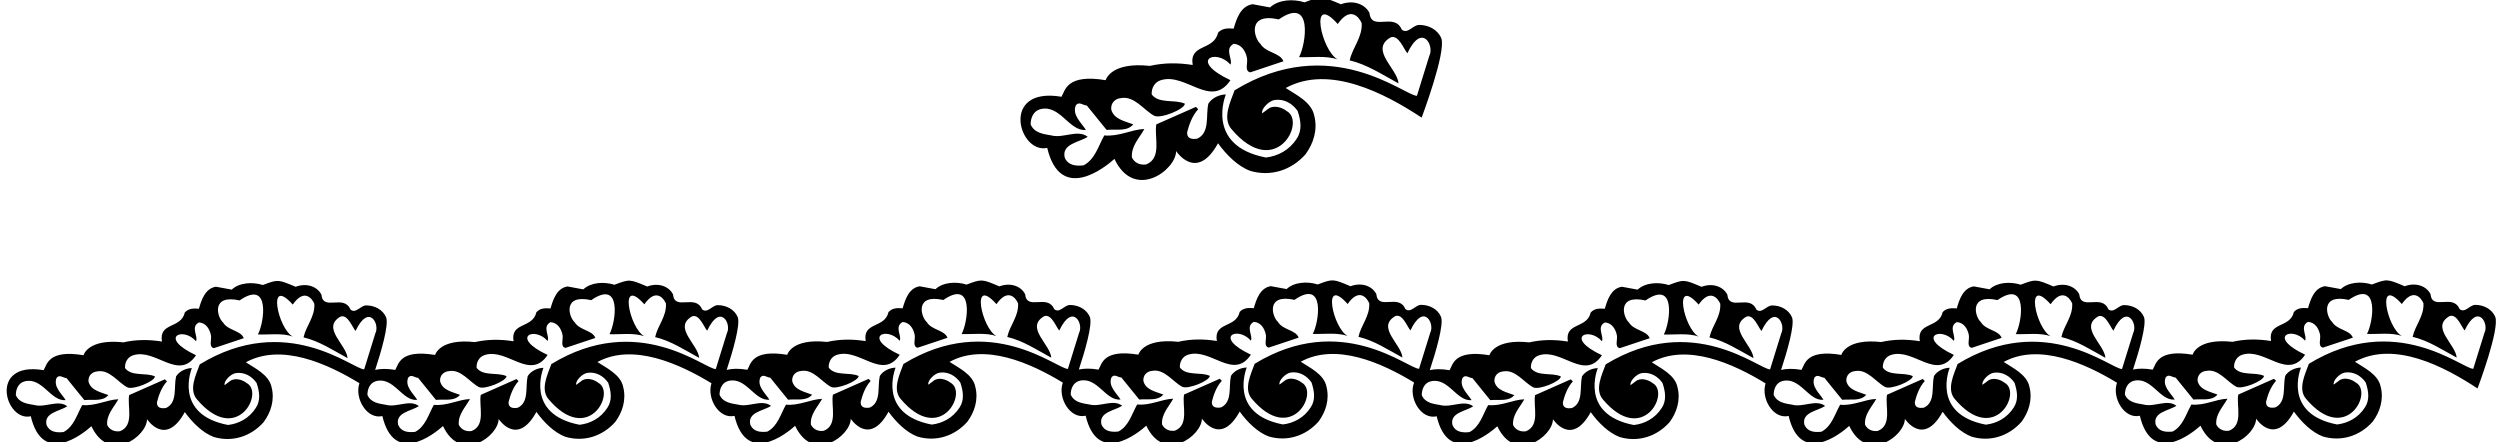 <?xml version="1.0" encoding="UTF-8"?>
<svg xmlns="http://www.w3.org/2000/svg" xmlns:xlink="http://www.w3.org/1999/xlink" width="543pt" height="96pt" viewBox="0 0 543 96" version="1.1">
<g id="surface1">
<path style=" stroke:none;fill-rule:nonzero;fill:rgb(0%,0%,0%);fill-opacity:1;" d="M 541.973 68.832 C 541.25 67.121 539.445 66.219 537.645 66.219 C 536.383 66.219 535.391 68.113 534.215 67.121 C 532.773 63.691 528.266 67.57 527.902 63.871 C 527.094 62.25 524.875 61.219 522.301 62.172 C 518.473 60.551 518.473 60.551 515.184 61.793 C 512.93 61.07 510.051 61.258 508.426 62.789 L 504.996 62.16 C 502.652 62.52 501.844 65.047 501.301 66.938 C 500.133 66.848 499.047 66.848 498.234 67.75 C 497.426 71.359 492.555 69.824 493.273 74.062 C 490.391 73.613 487.688 73.613 484.891 74.242 C 477.156 73.398 476.234 77.039 476.234 77.039 C 468.523 75.754 468.297 79.113 467.574 80.285 C 465.832 79.992 464.418 80.016 463.289 80.27 C 464.59 76.312 466.277 70.5 465.68 68.879 C 464.961 67.164 463.156 66.262 461.352 66.262 C 460.094 66.262 459.098 68.156 457.926 67.164 C 456.484 63.738 451.977 67.613 451.613 63.918 C 450.801 62.293 448.586 61.266 446.012 62.219 C 442.184 60.598 442.184 60.598 438.895 61.836 C 436.641 61.117 433.758 61.301 432.137 62.836 L 428.711 62.203 C 426.363 62.566 425.555 65.09 425.012 66.984 C 423.84 66.895 422.758 66.895 421.945 67.797 C 421.133 71.402 416.266 69.871 416.984 74.109 C 414.102 73.656 411.395 73.656 408.598 74.289 C 400.863 73.445 399.941 77.086 399.941 77.086 C 392.23 75.801 392.008 79.156 391.285 80.332 C 389.461 80.023 388 80.062 386.848 80.348 C 388.152 76.387 389.84 70.586 389.238 68.953 C 388.52 67.238 386.719 66.34 384.914 66.34 C 383.648 66.34 382.656 68.23 381.484 67.238 C 380.043 63.812 375.535 67.691 375.176 63.992 C 374.359 62.371 372.145 61.34 369.57 62.293 C 365.742 60.672 365.742 60.672 362.453 61.914 C 360.199 61.191 357.32 61.379 355.695 62.91 L 352.27 62.281 C 349.926 62.641 349.109 65.164 348.57 67.059 C 347.398 66.969 346.316 66.969 345.504 67.871 C 344.695 71.477 339.824 69.945 340.547 74.184 C 337.66 73.73 334.953 73.73 332.16 74.363 C 324.426 73.52 323.504 77.16 323.504 77.16 C 315.793 75.875 315.566 79.234 314.844 80.406 C 313.098 80.109 311.68 80.137 310.547 80.391 C 311.867 76.41 313.609 70.488 312.996 68.828 C 312.277 67.113 310.473 66.211 308.668 66.211 C 307.406 66.211 306.414 68.105 305.242 67.113 C 303.801 63.688 299.293 67.566 298.934 63.867 C 298.117 62.246 295.902 61.215 293.328 62.168 C 289.5 60.547 289.5 60.547 286.211 61.785 C 283.953 61.066 281.074 61.254 279.453 62.785 L 276.023 62.156 C 273.684 62.516 272.867 65.039 272.328 66.934 C 271.156 66.844 270.074 66.844 269.262 67.746 C 268.449 71.352 263.578 69.82 264.301 74.059 C 261.414 73.605 258.711 73.605 255.914 74.238 C 248.18 73.395 247.258 77.035 247.258 77.035 C 239.551 75.75 239.32 79.105 238.602 80.281 C 236.863 79.988 235.457 80.012 234.328 80.258 C 235.641 76.289 237.328 70.5 236.727 68.859 C 236.004 67.145 234.199 66.242 232.395 66.242 C 231.133 66.242 230.141 68.137 228.969 67.145 C 227.527 63.719 223.02 67.594 222.656 63.898 C 221.848 62.277 219.629 61.246 217.055 62.199 C 213.227 60.578 213.227 60.578 209.938 61.816 C 207.684 61.098 204.801 61.281 203.18 62.816 L 199.754 62.184 C 197.406 62.547 196.598 65.07 196.055 66.965 C 194.883 66.875 193.801 66.875 192.988 67.777 C 192.176 71.383 187.309 69.852 188.027 74.09 C 185.145 73.637 182.438 73.637 179.645 74.27 C 171.91 73.426 170.984 77.062 170.984 77.062 C 163.277 75.781 163.051 79.137 162.328 80.312 C 160.473 80 158.992 80.043 157.832 80.344 C 159.137 76.383 160.844 70.527 160.242 68.891 C 159.52 67.18 157.719 66.277 155.914 66.277 C 154.652 66.277 153.66 68.172 152.488 67.18 C 151.047 63.754 146.535 67.629 146.176 63.934 C 145.363 62.309 143.148 61.277 140.57 62.23 C 136.746 60.609 136.746 60.609 133.453 61.852 C 131.199 61.129 128.32 61.316 126.695 62.852 L 123.27 62.219 C 120.926 62.578 120.113 65.105 119.574 66.996 C 118.398 66.906 117.316 66.906 116.508 67.809 C 115.695 71.418 110.824 69.883 111.547 74.121 C 108.66 73.672 105.957 73.672 103.16 74.301 C 95.426 73.461 94.504 77.098 94.504 77.098 C 86.793 75.812 86.566 79.172 85.848 80.344 C 84.062 80.043 82.625 80.078 81.484 80.344 C 82.793 76.375 84.477 70.59 83.875 68.949 C 83.156 67.234 81.352 66.332 79.547 66.332 C 78.285 66.332 77.293 68.227 76.121 67.234 C 74.68 63.809 70.168 67.688 69.809 63.988 C 68.996 62.367 66.781 61.336 64.203 62.289 C 60.379 60.668 60.379 60.668 57.09 61.906 C 54.832 61.188 51.953 61.375 50.332 62.906 L 46.902 62.277 C 44.559 62.637 43.746 65.16 43.207 67.055 C 42.035 66.965 40.953 66.965 40.141 67.867 C 39.328 71.473 34.461 69.941 35.18 74.18 C 32.293 73.727 29.59 73.727 26.793 74.359 C 19.059 73.516 18.137 77.156 18.137 77.156 C 10.43 75.871 10.203 79.227 9.48 80.402 C -2.652 78.355 1.145 91.695 6.684 90.41 C 9.25 101.242 17.957 94.289 19.852 92.574 C 23.77 100.852 31.934 94.738 31.934 91.043 C 31.934 91.043 35.934 97.188 40.141 89.508 C 41.766 91.762 44.02 94.02 46.453 94.918 C 50.422 96.094 54.477 94.832 57.273 91.676 C 58.809 89.598 59.707 86.895 58.988 84.098 C 58.445 81.395 55.289 79.949 53.398 78.688 C 61.078 74.484 71.031 78.938 78.066 83.234 C 76.961 86.527 79.684 91.148 83.051 90.371 C 85.617 101.203 94.324 94.246 96.219 92.535 C 100.137 100.809 108.301 94.699 108.301 91 C 108.301 91 112.301 97.148 116.508 89.469 C 118.129 91.723 120.387 93.977 122.82 94.879 C 126.785 96.051 130.844 94.789 133.641 91.633 C 135.176 89.559 136.074 86.852 135.355 84.043 C 134.812 81.336 131.656 79.895 129.762 78.633 C 137.402 74.449 147.508 78.969 154.531 83.242 C 153.469 86.527 156.18 91.102 159.531 90.324 C 162.102 101.156 170.805 94.203 172.699 92.488 C 176.617 100.766 184.781 94.656 184.781 90.957 C 184.781 90.957 188.781 97.105 192.988 89.426 C 194.613 91.68 196.867 93.934 199.301 94.836 C 203.27 96.008 207.328 94.746 210.121 91.59 C 211.656 89.512 212.559 86.809 211.836 84.008 C 211.297 81.301 208.137 79.859 206.246 78.598 C 213.871 74.422 223.82 78.836 230.844 83.102 C 229.68 86.391 232.414 91.078 235.805 90.293 C 238.371 101.125 247.078 94.168 248.973 92.457 C 252.891 100.73 261.055 94.621 261.055 90.922 C 261.055 90.922 265.055 97.07 269.262 89.391 C 270.883 91.645 273.141 93.898 275.574 94.801 C 279.543 95.973 283.602 94.711 286.395 91.555 C 287.93 89.48 288.828 86.773 288.109 83.977 C 287.57 81.273 284.414 79.828 282.52 78.566 C 290.176 74.375 300.109 78.801 307.141 83.086 C 305.844 86.383 308.609 91.219 312.051 90.422 C 314.613 101.254 323.32 94.301 325.215 92.586 C 329.133 100.863 337.301 94.75 337.301 91.051 C 337.301 91.051 341.297 97.199 345.504 89.52 C 347.129 91.773 349.383 94.027 351.816 94.93 C 355.785 96.102 359.844 94.84 362.641 91.684 C 364.172 89.609 365.074 86.906 364.352 84.102 C 363.812 81.398 360.656 79.957 358.762 78.691 C 366.461 74.477 376.445 78.965 383.484 83.277 C 382.434 86.559 385.145 91.121 388.488 90.344 C 391.055 101.176 399.762 94.223 401.656 92.508 C 405.574 100.785 413.738 94.672 413.738 90.977 C 413.738 90.977 417.738 97.125 421.945 89.441 C 423.57 91.695 425.824 93.949 428.258 94.852 C 432.227 96.027 436.281 94.762 439.078 91.605 C 440.609 89.531 441.516 86.828 440.793 84.027 C 440.254 81.324 437.098 79.879 435.199 78.617 C 442.82 74.449 452.793 78.867 459.809 83.129 C 458.668 86.418 461.395 91.082 464.777 90.301 C 467.348 101.133 476.051 94.176 477.945 92.465 C 481.863 100.738 490.027 94.629 490.027 90.93 C 490.027 90.93 494.027 97.078 498.234 89.398 C 499.859 91.652 502.113 93.906 504.547 94.809 C 508.516 95.98 512.574 94.719 515.367 91.562 C 516.902 89.488 517.805 86.781 517.082 83.984 C 516.539 81.277 513.387 79.836 511.492 78.574 C 520.059 73.883 530.996 79.68 538.121 84.371 C 538.121 84.371 542.965 71.539 541.973 68.832 Z M 79.098 80.223 C 76.66 80.223 62.223 67.633 43.387 79.141 C 42.574 81.395 40.961 84.586 42.758 86.715 C 51.367 96.926 57.512 85.285 53.578 83.195 C 52.676 82.477 50.961 81.934 49.879 82.836 L 48.797 83.648 C 48.527 82.836 50.059 81.215 51.23 81.031 C 53.125 80.762 54.75 81.754 55.742 83.195 C 56.371 85.09 56.645 86.984 55.562 88.605 C 54.117 90.863 51.863 92.035 49.52 92.305 C 37.504 89.996 41.672 79.949 41.672 79.949 C 40.5 79.949 38.969 80.582 38.246 81.754 C 37.707 84.098 38.605 87.434 36.082 88.605 C 35 88.789 34.008 88.605 34.098 87.344 C 34.461 85.902 35.09 84.098 36.262 82.836 L 35.812 82.387 L 28.055 85.812 C 27.605 88.246 29.23 92.395 26.074 93.656 C 24.902 93.836 23.82 93.387 23.277 92.305 C 23.098 90.051 24.719 88.516 25.711 86.715 C 23.188 86.805 20.754 88.246 17.867 87.977 C 16.695 90.051 16.062 92.664 13.809 93.836 C 12.277 94.02 10.742 93.836 10.109 92.305 C 9.48 89.598 12.996 89.328 14.621 88.246 C 12.637 86.715 9.84 88.605 7.496 87.977 C 5.965 87.707 4.16 87.523 3.438 85.812 C 3.438 84.551 3.98 83.195 5.332 82.836 C 9.211 81.844 11.012 87.254 14.258 86.895 C 13.359 85.453 11.555 84.008 12.277 82.113 C 12.906 81.215 13.719 82.113 14.441 82.113 L 18.316 86.895 C 20.391 86.715 22.285 87.254 23.547 85.812 C 21.926 85.18 19.668 84.82 19.219 82.836 C 19.129 81.574 20.031 80.762 21.113 80.672 C 23.762 80.164 25.602 83.039 27.641 84.121 C 28.867 84.77 33.648 82.836 33.648 81.754 C 31.664 80.852 28.598 81.844 27.156 79.949 C 27.066 78.777 27.695 77.516 28.957 77.156 C 33.828 75.621 38.789 82.836 42.574 77.156 C 34.242 73.242 39.75 70.875 42.566 74.105 C 43.109 73.113 41.312 71.023 43.207 70.031 C 44.738 70.121 45.551 71.473 45.82 72.828 C 46.004 73.816 45.281 75.352 46.453 75.621 L 52.945 73.457 C 52.316 71.742 49.52 71.836 48.438 70.031 C 47.176 68.949 45.742 63.84 52.043 65.25 C 58.809 60.562 57.383 70.121 56.012 72.645 C 58.266 72.734 61.332 72.285 63.586 73.098 C 60.391 71.422 57.887 59.781 63.586 66.152 C 66.016 62.66 67.734 64.711 68.277 65.973 C 68.457 68.77 66.473 70.754 65.93 73.277 C 69.359 74.09 72.332 76.074 75.488 77.785 C 75.309 74.902 69.719 71.203 73.957 68.77 C 75.535 68.207 76.516 71.094 77.227 71.887 C 80.109 65.77 82.562 70.445 81.531 72.375 Z M 155.465 80.164 C 153.027 80.164 138.59 67.574 119.754 79.082 C 118.941 81.336 117.328 84.527 119.121 86.672 C 127.73 96.887 133.879 85.234 129.941 83.141 C 129.039 82.418 127.328 81.879 126.246 82.777 L 125.164 83.59 C 124.895 82.777 126.426 81.156 127.598 80.977 C 129.492 80.707 131.117 81.699 132.105 83.141 C 132.738 85.035 133.008 86.941 131.926 88.566 C 130.484 90.82 128.23 91.992 125.887 92.262 C 113.867 89.953 118.039 79.895 118.039 79.895 C 116.867 79.895 115.336 80.523 114.613 81.699 C 114.07 84.043 114.973 87.395 112.449 88.566 C 111.367 88.746 110.375 88.566 110.465 87.305 C 110.824 85.855 111.457 84.043 112.629 82.777 L 112.18 82.328 L 104.422 85.766 C 103.973 88.207 105.598 92.355 102.438 93.617 C 101.266 93.797 100.184 93.344 99.645 92.262 C 99.465 90.008 101.086 88.477 102.078 86.672 C 99.555 86.762 97.117 88.207 94.234 87.934 C 93.059 90.008 92.43 92.625 90.176 93.797 C 88.641 93.977 87.109 93.797 86.477 92.262 C 85.848 89.559 89.363 89.289 90.988 88.207 C 89.004 86.672 86.207 88.566 83.863 87.934 C 82.328 87.664 80.527 87.484 79.805 85.766 C 79.805 84.492 80.344 83.141 81.699 82.777 C 85.578 81.785 87.379 87.215 90.625 86.852 C 89.723 85.402 87.922 83.953 88.641 82.059 C 89.273 81.156 90.086 82.059 90.805 82.059 L 94.684 86.852 C 96.758 86.672 98.652 87.215 99.914 85.766 C 98.289 85.129 96.035 84.766 95.586 82.777 C 95.496 81.516 96.398 80.707 97.48 80.613 C 100.129 80.109 101.969 82.98 104.008 84.066 C 105.234 84.715 110.016 82.777 110.016 81.699 C 108.031 80.797 104.965 81.785 103.52 79.895 C 103.43 78.719 104.062 77.461 105.324 77.098 C 110.195 75.566 115.152 82.777 118.941 77.098 C 110.609 73.184 116.117 70.82 118.934 74.047 C 119.477 73.055 117.68 70.965 119.574 69.973 C 121.105 70.066 121.918 71.418 122.188 72.77 C 122.367 73.762 121.648 75.293 122.82 75.566 L 129.312 73.402 C 128.68 71.688 125.887 71.777 124.805 69.973 C 123.539 68.891 122.109 63.781 128.41 65.195 C 135.176 60.508 133.746 70.066 132.379 72.59 C 134.633 72.68 137.699 72.227 139.953 73.039 C 136.758 71.367 134.254 59.727 139.953 66.098 C 142.379 62.602 144.102 64.652 144.641 65.918 C 144.82 68.711 142.84 70.695 142.297 73.219 C 145.727 74.031 148.699 76.016 151.855 77.73 C 151.676 74.844 146.086 71.148 150.324 68.711 C 151.902 68.148 152.883 71.035 153.594 71.828 C 156.477 65.715 158.93 70.387 157.898 72.32 Z M 231.945 80.129 C 229.512 80.129 215.07 67.539 196.234 79.047 C 195.422 81.301 193.809 84.496 195.605 86.629 C 204.215 96.844 210.359 85.203 206.426 83.105 C 205.523 82.387 203.812 81.844 202.727 82.746 L 201.645 83.555 C 201.375 82.746 202.906 81.121 204.078 80.941 C 205.977 80.672 207.598 81.664 208.59 83.105 C 209.223 85.004 209.492 86.898 208.41 88.523 C 206.965 90.777 204.711 91.949 202.367 92.219 C 190.352 89.91 194.523 79.859 194.523 79.859 C 193.348 79.859 191.816 80.492 191.094 81.664 C 190.555 84.008 191.453 87.352 188.93 88.523 C 187.848 88.703 186.855 88.523 186.945 87.258 C 187.309 85.816 187.938 84.008 189.109 82.746 L 188.66 82.293 L 180.906 85.727 C 180.453 88.16 182.078 92.309 178.922 93.57 C 177.75 93.75 176.664 93.301 176.125 92.219 C 175.945 89.965 177.566 88.434 178.562 86.629 C 176.035 86.719 173.602 88.16 170.715 87.891 C 169.543 89.965 168.91 92.582 166.656 93.75 C 165.125 93.934 163.59 93.75 162.961 92.219 C 162.328 89.512 165.848 89.242 167.469 88.16 C 165.484 86.629 162.688 88.523 160.344 87.891 C 158.812 87.621 157.008 87.438 156.285 85.727 C 156.285 84.461 156.828 83.105 158.18 82.746 C 162.059 81.754 163.863 87.168 167.109 86.809 C 166.207 85.367 164.402 83.918 165.125 82.023 C 165.754 81.121 166.566 82.023 167.289 82.023 L 171.164 86.809 C 173.238 86.629 175.133 87.168 176.395 85.727 C 174.773 85.094 172.52 84.73 172.066 82.746 C 171.977 81.484 172.879 80.672 173.961 80.582 C 176.609 80.074 178.449 82.949 180.492 84.031 C 181.715 84.68 186.496 82.746 186.496 81.664 C 184.512 80.762 181.445 81.754 180.004 79.859 C 179.914 78.688 180.547 77.426 181.809 77.062 C 186.676 75.531 191.637 82.746 195.422 77.062 C 187.094 73.152 192.598 70.785 195.414 74.016 C 195.957 73.023 194.16 70.934 196.055 69.941 C 197.59 70.031 198.398 71.383 198.672 72.734 C 198.852 73.727 198.129 75.262 199.301 75.531 L 205.793 73.367 C 205.164 71.652 202.367 71.742 201.285 69.941 C 200.023 68.859 198.59 63.746 204.891 65.16 C 211.656 60.473 210.23 70.031 208.859 72.555 C 211.113 72.645 214.18 72.195 216.434 73.008 C 213.238 71.332 210.734 59.691 216.434 66.062 C 218.863 62.57 220.586 64.621 221.125 65.883 C 221.305 68.676 219.32 70.66 218.781 73.188 C 222.207 73.996 225.184 75.98 228.34 77.695 C 228.156 74.809 222.566 71.113 226.805 68.676 C 228.383 68.113 229.363 71.004 230.074 71.797 C 232.961 65.68 235.41 70.352 234.379 72.285 Z M 308.219 80.102 C 305.785 80.102 291.344 67.508 272.508 79.02 C 271.695 81.273 270.082 84.465 271.875 86.594 C 280.488 96.809 286.637 85.168 282.699 83.074 C 281.797 82.355 280.086 81.812 279.004 82.715 L 277.918 83.527 C 277.648 82.715 279.184 81.09 280.355 80.91 C 282.246 80.641 283.871 81.633 284.863 83.074 C 285.492 84.973 285.766 86.867 284.684 88.488 C 283.238 90.742 280.984 91.914 278.641 92.188 C 266.621 89.875 270.793 79.828 270.793 79.828 C 269.621 79.828 268.09 80.461 267.367 81.633 C 266.824 83.977 267.73 87.316 265.203 88.488 C 264.121 88.668 263.129 88.488 263.219 87.227 C 263.578 85.785 264.211 83.977 265.383 82.715 L 264.934 82.266 L 257.18 85.695 C 256.727 88.129 258.352 92.277 255.191 93.539 C 254.02 93.719 252.938 93.27 252.398 92.188 C 252.219 89.934 253.84 88.398 254.832 86.594 C 252.309 86.688 249.871 88.129 246.988 87.855 C 245.812 89.934 245.184 92.547 242.93 93.719 C 241.395 93.898 239.863 93.719 239.23 92.188 C 238.602 89.48 242.117 89.211 243.742 88.129 C 241.758 86.594 238.961 88.488 236.617 87.855 C 235.086 87.586 233.281 87.406 232.559 85.695 C 232.559 84.43 233.102 83.074 234.453 82.715 C 238.328 81.723 240.133 87.137 243.379 86.773 C 242.48 85.332 240.676 83.887 241.395 81.992 C 242.027 81.09 242.84 81.992 243.562 81.992 L 247.438 86.773 C 249.512 86.594 251.406 87.137 252.668 85.695 C 251.047 85.062 248.789 84.703 248.34 82.715 C 248.25 81.453 249.152 80.641 250.234 80.551 C 252.883 80.043 254.723 82.918 256.762 84 C 257.988 84.652 262.77 82.715 262.77 81.633 C 260.785 80.73 257.719 81.723 256.273 79.828 C 256.184 78.656 256.816 77.395 258.078 77.035 C 262.949 75.5 267.906 82.715 271.695 77.035 C 263.363 73.121 268.871 70.754 271.688 73.984 C 272.23 72.992 270.434 70.902 272.328 69.91 C 273.859 70 274.672 71.352 274.945 72.707 C 275.125 73.695 274.402 75.23 275.574 75.5 L 282.066 73.336 C 281.438 71.621 278.641 71.715 277.559 69.91 C 276.297 68.828 274.863 63.719 281.164 65.129 C 287.93 60.441 286.504 70 285.133 72.523 C 287.387 72.617 290.453 72.164 292.707 72.977 C 289.512 71.301 287.012 59.66 292.707 66.031 C 295.137 62.539 296.855 64.59 297.395 65.852 C 297.578 68.648 295.594 70.633 295.055 73.156 C 298.48 73.969 301.453 75.953 304.609 77.664 C 304.434 74.781 298.844 71.082 303.078 68.648 C 304.656 68.082 305.637 70.973 306.348 71.766 C 309.23 65.648 311.684 70.324 310.652 72.254 Z M 384.461 80.227 C 382.027 80.227 367.586 67.637 348.754 79.145 C 347.941 81.398 346.324 84.59 348.121 86.727 C 356.73 96.938 362.879 85.297 358.941 83.203 C 358.039 82.48 356.324 81.938 355.242 82.84 L 354.164 83.652 C 353.895 82.84 355.426 81.219 356.598 81.035 C 358.488 80.766 360.113 81.758 361.105 83.203 C 361.734 85.098 362.008 86.996 360.926 88.617 C 359.48 90.871 357.227 92.043 354.883 92.316 C 342.867 90.008 347.039 79.957 347.039 79.957 C 345.863 79.957 344.336 80.586 343.609 81.758 C 343.07 84.102 343.973 87.445 341.445 88.617 C 340.363 88.801 339.375 88.617 339.465 87.355 C 339.824 85.914 340.453 84.102 341.629 82.84 L 341.176 82.391 L 333.422 85.824 C 332.973 88.258 334.594 92.406 331.438 93.668 C 330.266 93.848 329.184 93.398 328.641 92.316 C 328.461 90.062 330.086 88.527 331.074 86.727 C 328.555 86.812 326.117 88.258 323.23 87.988 C 322.059 90.062 321.43 92.676 319.176 93.848 C 317.641 94.027 316.105 93.848 315.477 92.316 C 314.844 89.609 318.359 89.34 319.984 88.258 C 318 86.727 315.203 88.617 312.859 87.988 C 311.328 87.715 309.523 87.535 308.805 85.824 C 308.805 84.555 309.344 83.203 310.695 82.84 C 314.574 81.848 316.379 87.266 319.625 86.906 C 318.723 85.461 316.918 84.012 317.641 82.117 C 318.27 81.219 319.082 82.117 319.805 82.117 L 323.684 86.906 C 325.758 86.727 327.648 87.266 328.914 85.824 C 327.289 85.191 325.035 84.828 324.586 82.84 C 324.492 81.578 325.395 80.766 326.477 80.676 C 329.125 80.168 330.965 83.043 333.008 84.125 C 334.23 84.777 339.012 82.84 339.012 81.758 C 337.027 80.855 333.965 81.848 332.52 79.957 C 332.43 78.781 333.062 77.52 334.324 77.16 C 339.191 75.625 344.152 82.84 347.941 77.16 C 339.609 73.246 345.113 70.883 347.934 74.109 C 348.473 73.117 346.68 71.027 348.57 70.035 C 350.105 70.125 350.914 71.477 351.188 72.832 C 351.367 73.824 350.645 75.355 351.816 75.625 L 358.312 73.461 C 357.68 71.75 354.883 71.84 353.801 70.035 C 352.539 68.953 351.105 63.844 357.406 65.258 C 364.172 60.566 362.746 70.125 361.379 72.652 C 363.633 72.742 366.695 72.289 368.949 73.102 C 365.754 71.426 363.254 59.785 368.949 66.156 C 371.379 62.664 373.102 64.715 373.641 65.977 C 373.82 68.773 371.84 70.758 371.297 73.281 C 374.723 74.094 377.699 76.078 380.855 77.789 C 380.676 74.906 375.082 71.207 379.32 68.773 C 380.898 68.211 381.879 71.098 382.59 71.891 C 385.477 65.773 387.926 70.449 386.895 72.379 Z M 460.902 80.152 C 458.469 80.152 444.027 67.559 425.191 79.066 C 424.379 81.324 422.766 84.516 424.562 86.648 C 433.172 96.859 439.32 85.219 435.383 83.125 C 434.48 82.406 432.77 81.863 431.688 82.766 L 430.602 83.578 C 430.332 82.766 431.863 81.141 433.039 80.961 C 434.934 80.691 436.555 81.684 437.547 83.125 C 438.18 85.023 438.449 86.918 437.367 88.539 C 435.926 90.793 433.668 91.969 431.324 92.238 C 419.309 89.93 423.477 79.879 423.477 79.879 C 422.309 79.879 420.773 80.512 420.055 81.684 C 419.512 84.027 420.414 87.367 417.887 88.539 C 416.809 88.723 415.812 88.539 415.906 87.277 C 416.266 85.836 416.895 84.027 418.066 82.766 L 417.617 82.312 L 409.859 85.746 C 409.41 88.18 411.035 92.328 407.879 93.59 C 406.707 93.77 405.621 93.32 405.086 92.238 C 404.902 89.984 406.527 88.449 407.516 86.648 C 404.992 86.738 402.559 88.18 399.672 87.91 C 398.5 89.984 397.867 92.598 395.613 93.77 C 394.078 93.949 392.551 93.77 391.914 92.238 C 391.285 89.531 394.801 89.262 396.426 88.18 C 394.441 86.648 391.645 88.539 389.301 87.91 C 387.77 87.637 385.965 87.457 385.242 85.746 C 385.242 84.48 385.785 83.125 387.137 82.766 C 391.016 81.773 392.816 87.188 396.066 86.828 C 395.164 85.383 393.359 83.938 394.078 82.043 C 394.715 81.141 395.523 82.043 396.242 82.043 L 400.121 86.828 C 402.195 86.648 404.09 87.188 405.352 85.746 C 403.73 85.113 401.477 84.75 401.023 82.766 C 400.934 81.504 401.836 80.691 402.918 80.602 C 405.566 80.094 407.406 82.969 409.449 84.051 C 410.672 84.703 415.453 82.766 415.453 81.684 C 413.469 80.781 410.402 81.773 408.961 79.879 C 408.871 78.707 409.5 77.445 410.762 77.086 C 415.633 75.551 420.594 82.766 424.379 77.086 C 416.051 73.172 421.555 70.805 424.371 74.031 C 424.914 73.043 423.117 70.953 425.012 69.961 C 426.547 70.051 427.355 71.402 427.629 72.754 C 427.809 73.746 427.086 75.281 428.258 75.551 L 434.75 73.387 C 434.117 71.672 431.324 71.766 430.242 69.961 C 428.98 68.879 427.547 63.766 433.848 65.18 C 440.609 60.492 439.188 70.051 437.816 72.574 C 440.07 72.664 443.137 72.215 445.391 73.027 C 442.195 71.352 439.691 59.711 445.391 66.082 C 447.816 62.59 449.539 64.641 450.078 65.902 C 450.262 68.699 448.277 70.68 447.734 73.207 C 451.164 74.02 454.137 76 457.293 77.715 C 457.113 74.828 451.523 71.133 455.762 68.699 C 457.34 68.133 458.32 71.023 459.031 71.816 C 461.914 65.699 464.367 70.375 463.336 72.305 Z M 539.629 72.262 L 537.191 80.105 C 534.758 80.105 520.316 67.516 501.484 79.023 C 500.672 81.277 499.059 84.469 500.852 86.602 C 509.461 96.816 515.609 85.176 511.672 83.082 C 510.77 82.359 509.059 81.82 507.977 82.719 L 506.895 83.531 C 506.621 82.719 508.152 81.098 509.328 80.914 C 511.223 80.645 512.848 81.641 513.836 83.082 C 514.469 84.977 514.738 86.875 513.656 88.496 C 512.215 90.75 509.957 91.922 507.613 92.195 C 495.598 89.883 499.77 79.836 499.77 79.836 C 498.598 79.836 497.062 80.465 496.344 81.641 C 495.801 83.984 496.703 87.324 494.176 88.496 C 493.098 88.676 492.105 88.496 492.195 87.234 C 492.555 85.789 493.188 83.984 494.359 82.719 L 493.906 82.27 L 486.152 85.703 C 485.699 88.137 487.324 92.285 484.168 93.547 C 482.996 93.727 481.914 93.277 481.371 92.195 C 481.191 89.938 482.816 88.406 483.809 86.602 C 481.281 86.691 478.848 88.137 475.965 87.863 C 474.789 89.938 474.156 92.555 471.902 93.727 C 470.371 93.906 468.84 93.727 468.207 92.195 C 467.574 89.488 471.094 89.219 472.715 88.137 C 470.73 86.602 467.938 88.496 465.594 87.863 C 464.059 87.594 462.258 87.414 461.531 85.703 C 461.531 84.434 462.074 83.082 463.43 82.719 C 467.305 81.727 469.109 87.145 472.355 86.781 C 471.453 85.34 469.648 83.895 470.371 82 C 471.004 81.098 471.812 82 472.535 82 L 476.414 86.781 C 478.488 86.602 480.383 87.145 481.645 85.703 C 480.02 85.07 477.766 84.707 477.312 82.719 C 477.227 81.457 478.129 80.645 479.207 80.555 C 481.855 80.047 483.695 82.922 485.738 84.008 C 486.965 84.656 491.742 82.719 491.742 81.641 C 489.762 80.734 486.691 81.727 485.25 79.836 C 485.16 78.66 485.793 77.398 487.055 77.039 C 491.922 75.504 496.883 82.719 500.672 77.039 C 492.34 73.125 497.844 70.762 500.66 73.988 C 501.203 72.996 499.406 70.906 501.301 69.914 C 502.836 70.004 503.645 71.359 503.918 72.711 C 504.098 73.703 503.375 75.234 504.547 75.504 L 511.039 73.344 C 510.41 71.629 507.613 71.719 506.531 69.914 C 505.27 68.832 503.84 63.723 510.141 65.137 C 516.902 60.449 515.477 70.004 514.109 72.531 C 516.359 72.621 519.426 72.168 521.68 72.98 C 518.484 71.309 515.984 59.668 521.68 66.035 C 524.109 62.543 525.832 64.594 526.371 65.859 C 526.551 68.652 524.566 70.637 524.027 73.16 C 527.453 73.973 530.43 75.957 533.586 77.672 C 533.402 74.785 527.812 71.09 532.051 68.652 C 533.629 68.09 534.609 70.977 535.32 71.77 C 538.207 65.656 540.656 70.328 539.629 72.262 "/>
<path style=" stroke:none;fill-rule:nonzero;fill:rgb(0%,0%,0%);fill-opacity:1;" d="M 227.453 32.113 C 230.301 44.125 239.953 36.414 242.055 34.516 C 246.398 43.691 255.453 36.914 255.453 32.812 C 255.453 32.812 259.887 39.629 264.555 31.113 C 266.352 33.613 268.852 36.113 271.555 37.113 C 275.953 38.414 280.453 37.016 283.555 33.516 C 285.254 31.215 286.254 28.215 285.453 25.113 C 284.855 22.113 281.355 20.516 279.254 19.113 C 288.754 13.914 300.883 20.344 308.781 25.543 C 308.781 25.543 314.152 11.312 313.055 8.312 C 312.254 6.414 310.254 5.414 308.254 5.414 C 306.855 5.414 305.754 7.516 304.453 6.414 C 302.855 2.613 297.855 6.914 297.453 2.812 C 296.555 1.016 294.098 -0.129 291.238 0.926 C 286.996 -0.871 286.996 -0.871 283.348 0.508 C 280.848 -0.293 277.652 -0.086 275.855 1.613 L 272.055 0.914 C 269.453 1.312 268.555 4.113 267.953 6.215 C 266.652 6.113 265.453 6.113 264.555 7.113 C 263.652 11.113 258.254 9.414 259.055 14.113 C 255.852 13.613 252.852 13.613 249.754 14.312 C 241.176 13.379 240.152 17.414 240.152 17.414 C 231.605 15.988 231.352 19.715 230.555 21.016 C 217.102 18.742 221.309 33.539 227.453 32.113 Z M 225.953 23.715 C 230.254 22.613 232.254 28.613 235.852 28.215 C 234.852 26.613 232.852 25.016 233.652 22.914 C 234.352 21.914 235.254 22.914 236.055 22.914 L 240.352 28.215 C 242.652 28.016 244.754 28.613 246.152 27.016 C 244.352 26.312 241.852 25.914 241.352 23.715 C 241.254 22.312 242.254 21.414 243.453 21.312 C 246.391 20.75 248.43 23.938 250.691 25.141 C 252.051 25.859 257.352 23.715 257.352 22.516 C 255.152 21.516 251.754 22.613 250.152 20.516 C 250.055 19.215 250.754 17.812 252.152 17.414 C 257.555 15.715 263.055 23.715 267.254 17.414 C 258.016 13.074 264.121 10.449 267.242 14.031 C 267.844 12.93 265.852 10.613 267.953 9.516 C 269.652 9.613 270.555 11.113 270.852 12.613 C 271.055 13.715 270.254 15.414 271.555 15.715 L 278.754 13.312 C 278.055 11.414 274.953 11.516 273.754 9.516 C 272.355 8.312 270.766 2.645 277.754 4.215 C 285.254 -0.984 283.672 9.613 282.152 12.414 C 284.652 12.516 288.055 12.016 290.555 12.914 C 287.008 11.059 284.234 -1.852 290.555 5.215 C 293.246 1.34 295.152 3.613 295.754 5.016 C 295.953 8.113 293.754 10.312 293.152 13.113 C 296.953 14.016 300.254 16.215 303.754 18.113 C 303.555 14.914 297.355 10.812 302.055 8.113 C 303.805 7.488 304.891 10.691 305.68 11.57 C 308.879 4.789 311.594 9.973 310.453 12.113 L 307.754 20.812 C 305.055 20.812 289.039 6.852 268.152 19.613 C 267.254 22.113 265.465 25.652 267.453 28.016 C 277 39.34 283.816 26.43 279.453 24.113 C 278.453 23.312 276.555 22.715 275.355 23.715 L 274.152 24.613 C 273.855 23.715 275.555 21.914 276.855 21.715 C 278.953 21.414 280.754 22.516 281.855 24.113 C 282.555 26.215 282.855 28.312 281.652 30.113 C 280.055 32.613 277.555 33.914 274.953 34.215 C 261.629 31.652 266.254 20.516 266.254 20.516 C 264.953 20.516 263.254 21.215 262.453 22.516 C 261.852 25.113 262.852 28.812 260.055 30.113 C 258.852 30.312 257.754 30.113 257.852 28.715 C 258.254 27.113 258.953 25.113 260.254 23.715 L 259.754 23.215 L 251.152 27.016 C 250.652 29.715 252.453 34.312 248.953 35.715 C 247.652 35.914 246.453 35.414 245.852 34.215 C 245.652 31.715 247.453 30.016 248.555 28.016 C 245.754 28.113 243.055 29.715 239.852 29.414 C 238.555 31.715 237.852 34.613 235.352 35.914 C 233.652 36.113 231.953 35.914 231.254 34.215 C 230.555 31.215 234.453 30.914 236.254 29.715 C 234.055 28.016 230.953 30.113 228.352 29.414 C 226.652 29.113 224.652 28.914 223.852 27.016 C 223.852 25.613 224.453 24.113 225.953 23.715 "/>
</g>
</svg>
